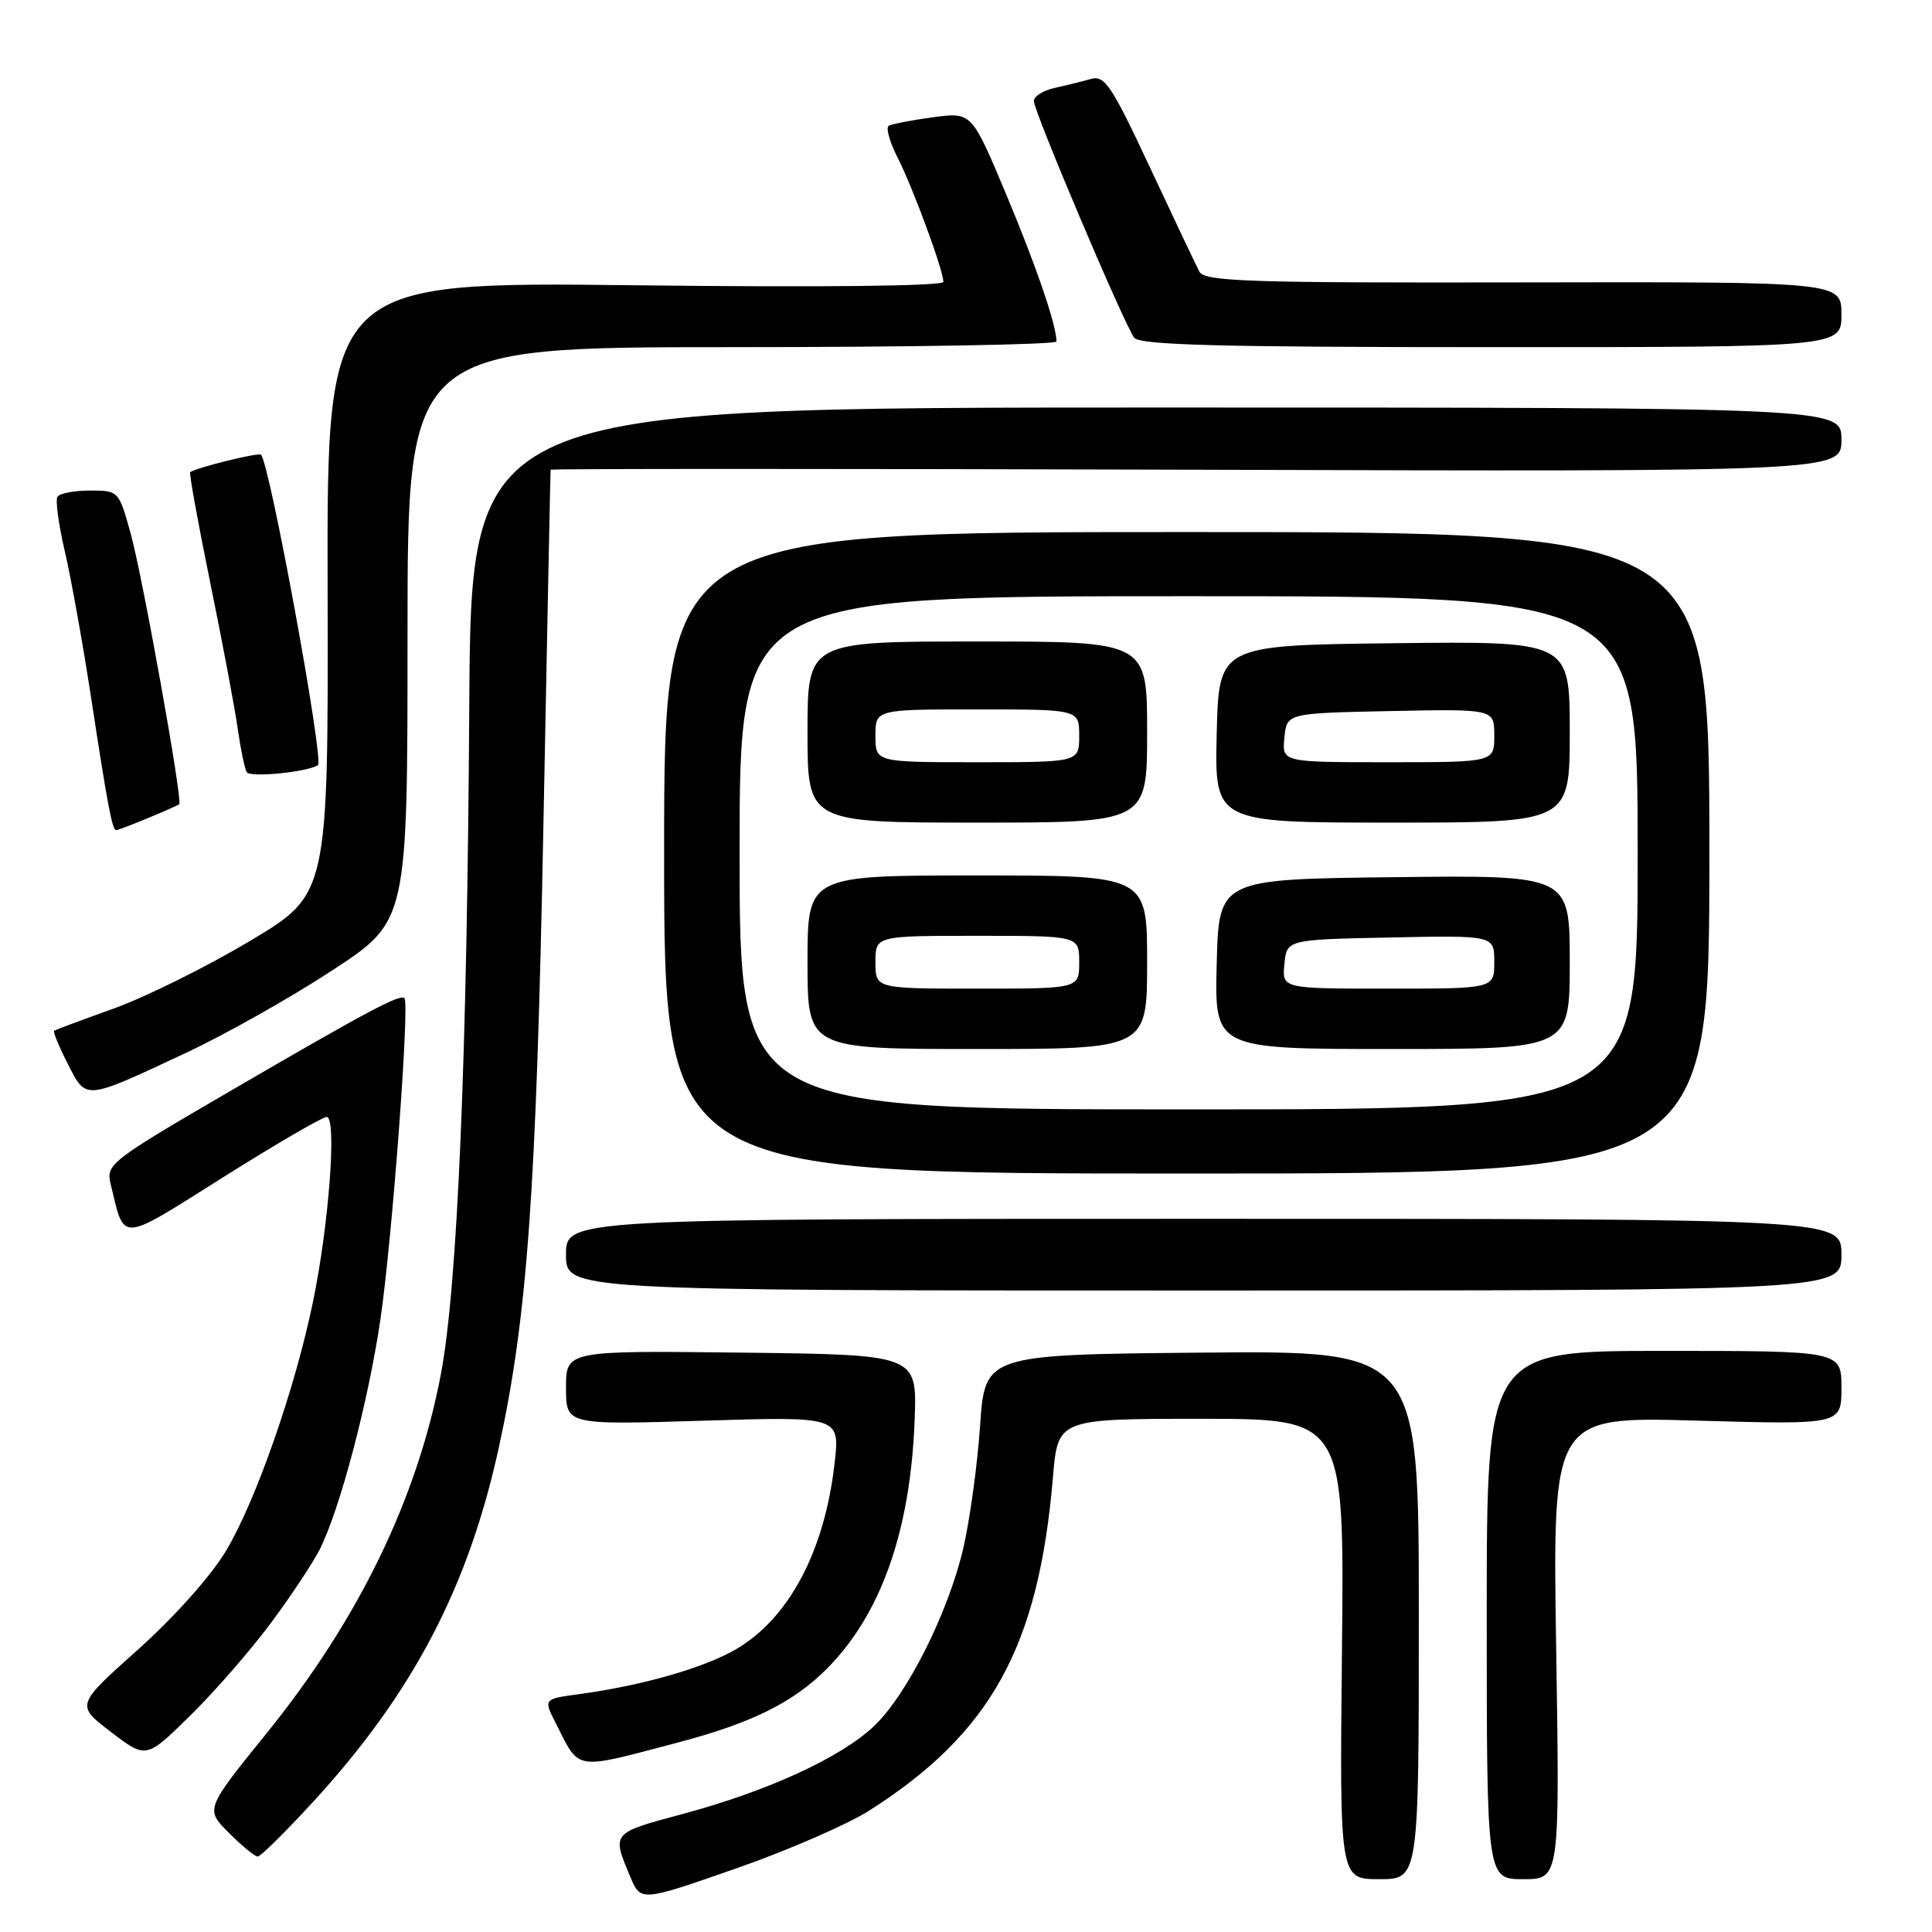 <?xml version="1.0" encoding="UTF-8" standalone="no"?>
<!DOCTYPE svg PUBLIC "-//W3C//DTD SVG 1.1//EN" "http://www.w3.org/Graphics/SVG/1.1/DTD/svg11.dtd" >
<svg xmlns="http://www.w3.org/2000/svg" xmlns:xlink="http://www.w3.org/1999/xlink" version="1.1" viewBox="0 0 256 256">
 <g >
 <path fill="currentColor"
d=" M 115.20 239.90 C 131.34 229.61 137.62 218.20 139.52 195.75 C 140.17 188.00 140.17 188.00 159.15 188.00 C 178.13 188.00 178.13 188.00 177.82 218.50 C 177.50 249.00 177.50 249.00 182.75 249.00 C 188.00 249.00 188.00 249.00 188.00 213.98 C 188.00 178.97 188.00 178.97 159.25 179.23 C 130.50 179.50 130.50 179.50 129.86 189.00 C 129.50 194.22 128.49 201.53 127.62 205.24 C 125.62 213.73 120.20 224.53 115.84 228.69 C 111.49 232.85 101.75 237.33 90.50 240.35 C 80.98 242.91 81.06 242.82 83.50 248.65 C 84.89 251.99 84.89 251.99 97.39 247.63 C 104.27 245.24 112.28 241.76 115.20 239.90 Z  M 206.20 218.35 C 205.72 187.70 205.72 187.70 224.86 188.24 C 244.00 188.78 244.00 188.78 244.00 183.89 C 244.00 179.00 244.00 179.00 220.50 179.00 C 197.00 179.00 197.00 179.00 197.00 214.00 C 197.00 249.00 197.00 249.00 201.84 249.00 C 206.68 249.00 206.68 249.00 206.20 218.35 Z  M 41.49 238.75 C 54.70 224.36 62.05 210.34 66.10 191.79 C 69.88 174.49 71.06 157.94 72.00 109.60 C 72.50 83.69 72.93 62.38 72.96 62.24 C 72.98 62.10 111.48 62.10 158.50 62.24 C 244.00 62.50 244.00 62.50 244.00 58.25 C 244.00 54.00 244.00 54.00 153.21 54.00 C 62.41 54.00 62.41 54.00 62.18 93.75 C 61.90 140.20 60.62 170.53 58.42 182.08 C 55.30 198.56 47.53 214.57 35.37 229.61 C 27.19 239.73 27.19 239.73 30.33 242.86 C 32.05 244.59 33.77 246.00 34.15 246.00 C 34.53 246.00 37.83 242.74 41.49 238.75 Z  M 89.76 230.91 C 99.51 228.35 105.05 225.62 109.49 221.19 C 116.73 213.98 120.67 202.83 121.20 188.00 C 121.50 179.50 121.50 179.50 98.25 179.23 C 75.00 178.96 75.00 178.96 75.00 183.89 C 75.00 188.81 75.00 188.81 93.15 188.25 C 111.29 187.69 111.29 187.69 110.59 193.87 C 109.28 205.50 104.56 214.41 97.55 218.52 C 93.33 220.99 85.10 223.35 76.76 224.48 C 72.01 225.12 72.01 225.12 73.63 228.31 C 76.88 234.72 75.89 234.56 89.76 230.91 Z  M 35.94 215.00 C 38.58 211.43 41.47 207.08 42.35 205.34 C 45.02 200.08 48.81 185.73 50.41 174.81 C 51.97 164.14 54.30 132.97 53.59 132.26 C 53.01 131.68 48.62 134.02 30.25 144.72 C 14.68 153.79 14.03 154.29 14.65 156.84 C 16.55 164.71 15.64 164.76 29.60 155.97 C 36.57 151.59 42.73 148.00 43.29 148.00 C 44.65 148.00 43.60 162.23 41.47 172.50 C 39.09 184.06 33.88 198.93 29.93 205.53 C 27.95 208.83 23.03 214.34 18.27 218.59 C 10.04 225.94 10.04 225.94 14.71 229.50 C 19.37 233.07 19.37 233.07 25.25 227.28 C 28.49 224.10 33.29 218.57 35.94 215.00 Z  M 244.00 166.25 C 244.00 161.50 244.00 161.50 159.50 161.50 C 75.00 161.50 75.00 161.50 75.00 166.25 C 75.00 171.00 75.00 171.00 159.50 171.00 C 244.00 171.00 244.00 171.00 244.00 166.25 Z  M 226.50 113.00 C 226.50 70.50 226.50 70.50 157.25 70.50 C 88.00 70.50 88.00 70.50 88.00 113.00 C 88.00 155.50 88.00 155.50 157.25 155.50 C 226.50 155.50 226.50 155.50 226.50 113.00 Z  M 24.81 139.43 C 29.93 137.03 38.60 132.14 44.06 128.56 C 54.00 122.05 54.00 122.05 54.00 84.02 C 54.00 46.00 54.00 46.00 97.00 46.00 C 120.65 46.00 140.00 45.66 139.99 45.25 C 139.98 43.05 137.32 35.29 133.29 25.67 C 128.75 14.85 128.75 14.85 123.62 15.54 C 120.81 15.92 118.17 16.43 117.76 16.67 C 117.35 16.91 117.88 18.80 118.93 20.87 C 120.97 24.87 125.00 35.81 125.00 37.35 C 125.00 37.91 108.74 38.09 84.16 37.80 C 43.32 37.33 43.32 37.33 43.41 77.92 C 43.50 118.50 43.50 118.50 33.06 124.72 C 27.32 128.14 19.22 132.15 15.06 133.64 C 10.90 135.13 7.36 136.45 7.18 136.58 C 7.00 136.70 7.81 138.67 8.98 140.96 C 11.46 145.83 11.07 145.87 24.81 139.43 Z  M 19.63 108.39 C 21.76 107.51 23.61 106.69 23.75 106.56 C 24.23 106.12 18.91 76.48 17.33 70.75 C 15.75 65.03 15.71 65.00 11.93 65.00 C 9.83 65.00 7.89 65.37 7.61 65.83 C 7.33 66.28 7.76 69.52 8.58 73.01 C 9.40 76.51 10.97 85.25 12.07 92.44 C 14.29 106.95 14.87 110.00 15.40 110.00 C 15.59 110.00 17.50 109.28 19.63 108.39 Z  M 42.13 101.40 C 42.98 100.90 35.75 61.41 34.58 60.25 C 34.26 59.93 26.14 61.93 25.20 62.56 C 25.04 62.67 26.23 69.23 27.84 77.13 C 29.46 85.03 31.10 93.75 31.49 96.50 C 31.88 99.25 32.42 101.87 32.70 102.32 C 33.15 103.05 40.54 102.33 42.13 101.40 Z  M 244.00 41.67 C 244.00 37.34 244.00 37.34 201.86 37.42 C 165.38 37.49 159.62 37.30 158.93 36.00 C 158.49 35.17 155.54 28.96 152.37 22.18 C 147.31 11.35 146.37 9.94 144.56 10.46 C 143.43 10.78 141.26 11.32 139.75 11.65 C 138.24 11.98 137.00 12.76 136.99 13.38 C 136.98 14.75 148.96 43.00 150.29 44.75 C 151.03 45.72 161.69 46.00 197.62 46.00 C 244.00 46.00 244.00 46.00 244.00 41.67 Z  M 98.00 113.00 C 98.00 79.00 98.00 79.00 157.50 79.00 C 217.00 79.00 217.00 79.00 217.00 113.00 C 217.00 147.00 217.00 147.00 157.50 147.00 C 98.00 147.00 98.00 147.00 98.00 113.00 Z  M 152.00 127.50 C 152.00 116.00 152.00 116.00 129.50 116.00 C 107.00 116.00 107.00 116.00 107.00 127.50 C 107.00 139.00 107.00 139.00 129.50 139.00 C 152.00 139.00 152.00 139.00 152.00 127.50 Z  M 208.00 127.48 C 208.00 115.96 208.00 115.96 184.75 116.23 C 161.50 116.50 161.50 116.50 161.22 127.75 C 160.93 139.00 160.93 139.00 184.47 139.00 C 208.00 139.00 208.00 139.00 208.00 127.48 Z  M 152.00 97.00 C 152.00 85.00 152.00 85.00 129.50 85.00 C 107.00 85.00 107.00 85.00 107.00 97.00 C 107.00 109.00 107.00 109.00 129.50 109.00 C 152.00 109.00 152.00 109.00 152.00 97.00 Z  M 208.00 96.98 C 208.00 84.96 208.00 84.96 184.75 85.23 C 161.50 85.50 161.50 85.50 161.22 97.25 C 160.94 109.00 160.94 109.00 184.47 109.00 C 208.00 109.00 208.00 109.00 208.00 96.98 Z  M 116.00 127.50 C 116.00 124.00 116.00 124.00 129.50 124.00 C 143.00 124.00 143.00 124.00 143.00 127.50 C 143.00 131.00 143.00 131.00 129.50 131.00 C 116.00 131.00 116.00 131.00 116.00 127.50 Z  M 170.19 127.75 C 170.50 124.50 170.50 124.50 184.25 124.22 C 198.00 123.94 198.00 123.94 198.00 127.47 C 198.00 131.00 198.00 131.00 183.94 131.00 C 169.87 131.00 169.87 131.00 170.19 127.75 Z  M 116.00 97.50 C 116.00 94.00 116.00 94.00 129.50 94.00 C 143.00 94.00 143.00 94.00 143.00 97.50 C 143.00 101.00 143.00 101.00 129.50 101.00 C 116.00 101.00 116.00 101.00 116.00 97.50 Z  M 170.19 97.75 C 170.50 94.50 170.50 94.50 184.25 94.22 C 198.00 93.94 198.00 93.94 198.00 97.47 C 198.00 101.00 198.00 101.00 183.94 101.00 C 169.87 101.00 169.87 101.00 170.19 97.75 Z "/>
</g>
</svg>